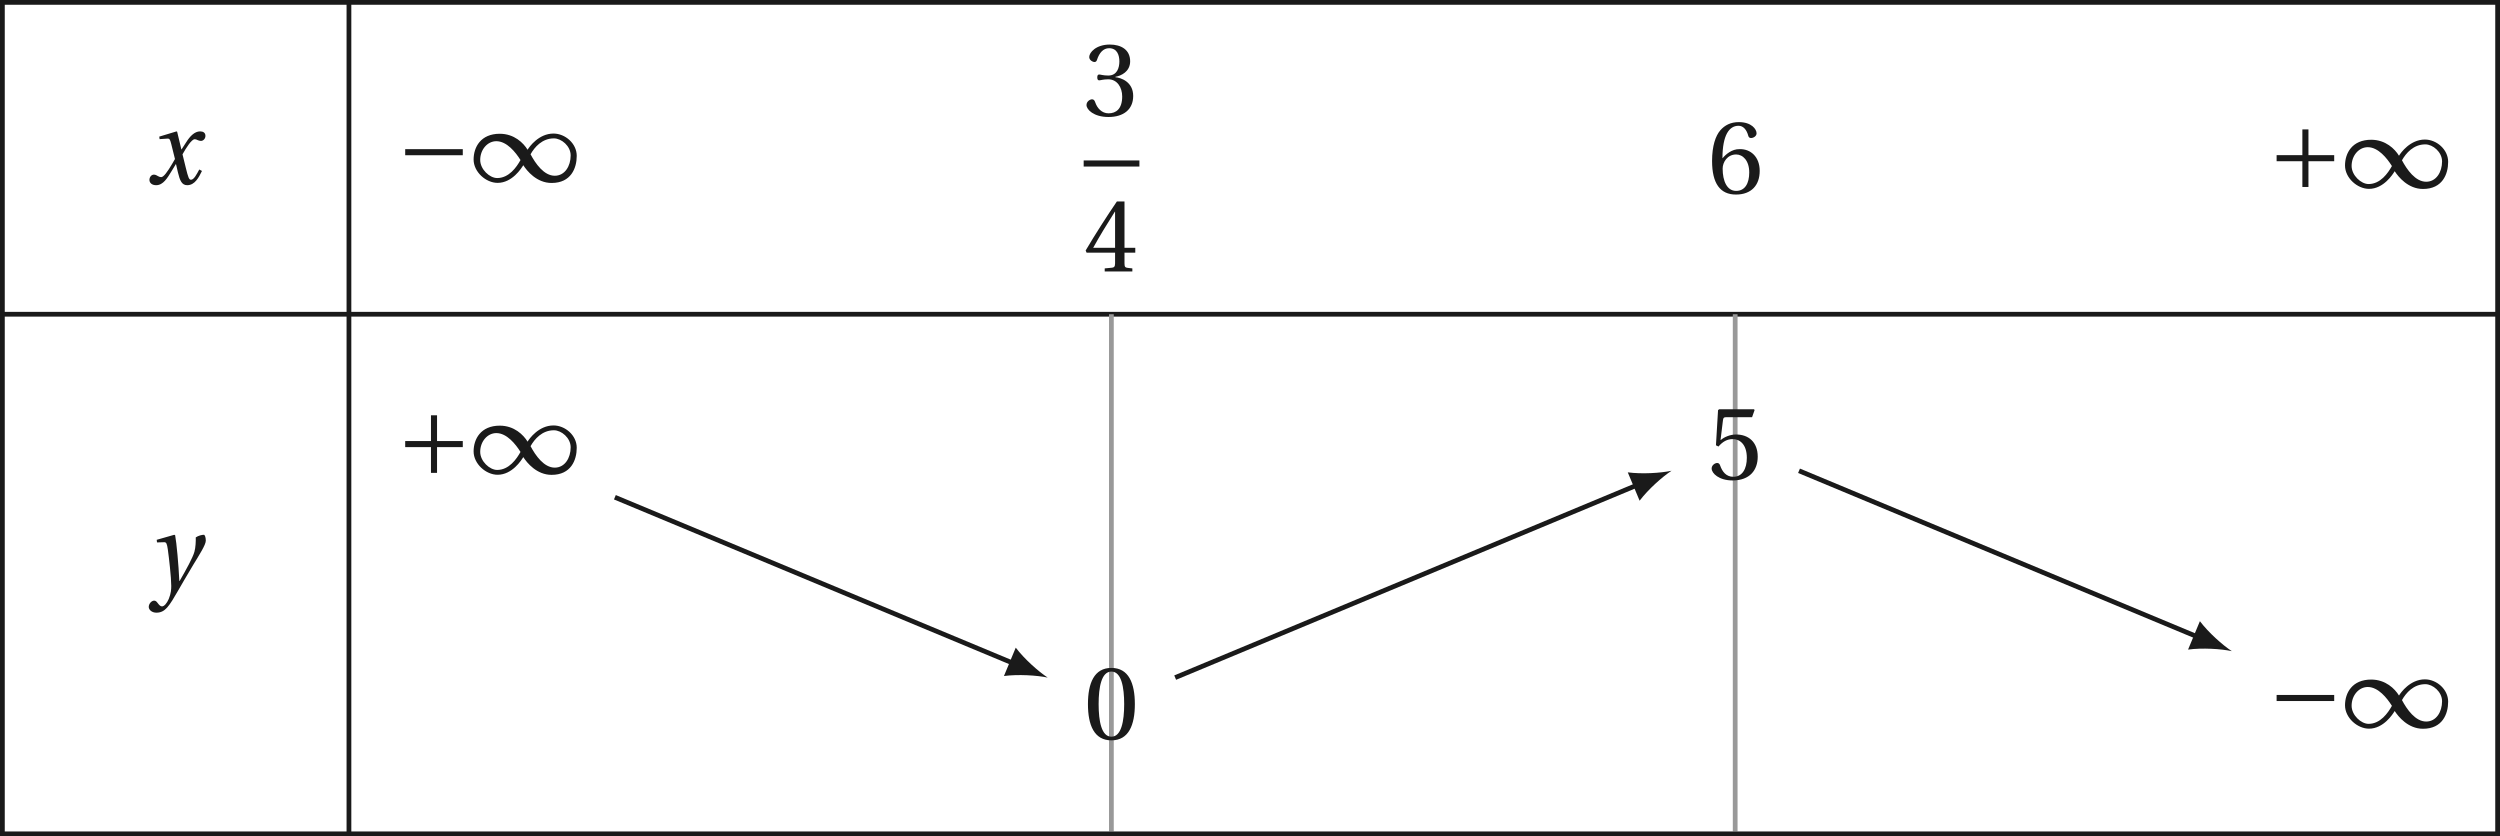 <?xml version='1.0' encoding='UTF-8'?>
<!-- This file was generated by dvisvgm 2.6 -->
<svg height='99.625pt' version='1.1' viewBox='41.857 21.556 297.766 99.625' width='297.766pt' xmlns='http://www.w3.org/2000/svg' xmlns:xlink='http://www.w3.org/1999/xlink'>
<defs>
<path d='M5.556 -1.512C5.293 -1.019 4.997 -0.438 4.69 -0.438C4.482 -0.438 4.394 -0.69 4.153 -1.666L3.802 -3.101C4.197 -3.802 4.756 -4.679 5.073 -4.679C5.172 -4.679 5.26 -4.657 5.38 -4.591C5.49 -4.547 5.599 -4.504 5.731 -4.504C5.972 -4.504 6.202 -4.734 6.202 -5.03C6.202 -5.369 5.95 -5.501 5.643 -5.501C5.062 -5.501 4.569 -4.975 4.186 -4.361L3.704 -3.616H3.682L3.243 -5.457L3.178 -5.501L1.37 -4.953L1.403 -4.69L2.224 -4.745C2.422 -4.756 2.498 -4.701 2.619 -4.197L3.013 -2.608L2.707 -2.082C2.235 -1.282 1.83 -0.712 1.567 -0.712C1.457 -0.712 1.348 -0.756 1.249 -0.811C1.14 -0.866 0.997 -0.975 0.811 -0.975C0.526 -0.975 0.34 -0.69 0.34 -0.427C0.34 -0.11 0.603 0.131 1.041 0.131C1.786 0.131 2.213 -0.614 2.663 -1.348L3.101 -2.071H3.123L3.32 -1.216C3.528 -0.34 3.737 0.131 4.295 0.131C5.095 0.131 5.512 -0.69 5.84 -1.359L5.556 -1.512Z' id='g8-120'/>
<path d='M0.778 -4.975L0.811 -4.701L1.556 -4.723C1.797 -4.734 1.852 -4.547 1.94 -3.978C2.06 -3.123 2.301 -1.019 2.301 -0.142C2.301 0.186 2.279 0.636 2.038 1.216C1.841 1.677 1.556 1.994 1.337 1.994C1.172 1.994 1.052 1.874 0.888 1.655C0.756 1.479 0.668 1.392 0.504 1.392C0.219 1.403 -0.055 1.731 -0.055 2.049C-0.055 2.345 0.263 2.652 0.745 2.652C1.677 2.652 2.082 1.961 3.046 0.296C3.265 -0.077 3.923 -1.238 4.602 -2.356C5.227 -3.386 5.917 -4.449 5.917 -4.887C5.917 -5.271 5.797 -5.501 5.72 -5.501C5.512 -5.501 5.139 -5.413 4.865 -5.227C4.876 -4.843 4.854 -4.175 4.723 -3.715C4.547 -3.101 3.901 -1.918 3.178 -0.668H3.145C3.068 -2.345 2.86 -4.657 2.707 -5.457L2.619 -5.501L0.778 -4.975Z' id='g8-121'/>
<path d='M5.38 -1.72C5.753 -1.14 6.772 0.131 8.339 0.131C10.366 0.131 10.969 -1.414 10.969 -2.707C10.969 -4.011 9.752 -5.041 8.536 -5.041C6.991 -5.041 6.005 -3.649 5.829 -3.353H5.819C5.391 -4.054 4.427 -5.019 2.915 -5.019C0.92 -5.019 0.175 -3.616 0.175 -2.323C0.175 -1.019 1.468 0.121 2.685 0.121C4.219 0.121 5.183 -1.414 5.369 -1.72H5.38ZM6.136 -2.871C6.553 -3.616 7.342 -4.536 8.58 -4.536C9.369 -4.536 10.333 -3.737 10.333 -2.75C10.333 -1.644 9.73 -0.625 8.668 -0.625C7.539 -0.625 6.651 -1.896 6.136 -2.871ZM5.084 -2.268C4.668 -1.523 3.879 -0.384 2.641 -0.384C1.852 -0.384 0.866 -1.293 0.866 -2.279C0.866 -3.375 1.633 -4.241 2.553 -4.241C3.649 -4.241 4.569 -3.09 5.084 -2.268Z' id='g1-49'/>
<path d='M6.958 -2.772V-3.408H0.931V-2.772H6.958Z' id='g1-161'/>
<path d='M0.931 -3.408V-2.772H3.627V-0.077H4.263V-2.772H6.958V-3.408H4.263V-6.103H3.627V-3.408H0.931Z' id='g1-197'/>
<use id='g10-48' xlink:href='#g3-48'/>
<use id='g10-51' xlink:href='#g3-51'/>
<use id='g10-52' xlink:href='#g3-52'/>
<use id='g10-53' xlink:href='#g3-53'/>
<use id='g10-54' xlink:href='#g3-54'/>
<path d='M2.904 -7.068C3.945 -7.068 4.241 -5.446 4.241 -3.66S3.945 -0.252 2.904 -0.252S1.567 -1.874 1.567 -3.66S1.863 -7.068 2.904 -7.068ZM2.904 -7.451C1.096 -7.451 0.449 -5.851 0.449 -3.66S1.096 0.131 2.904 0.131S5.358 -1.468 5.358 -3.66S4.712 -7.451 2.904 -7.451Z' id='g3-48'/>
<path d='M1.424 -4.011C1.424 -3.824 1.479 -3.704 1.622 -3.704C1.753 -3.704 2.049 -3.813 2.575 -3.813C3.506 -3.813 4.032 -2.97 4.032 -2.016C4.032 -0.712 3.386 -0.252 2.608 -0.252C1.885 -0.252 1.414 -0.8 1.205 -1.414C1.14 -1.622 1.03 -1.72 0.877 -1.72C0.679 -1.72 0.296 -1.512 0.296 -1.118C0.296 -0.647 1.052 0.131 2.597 0.131C4.186 0.131 5.183 -0.668 5.183 -2.071C5.183 -3.539 3.923 -3.978 3.32 -4.032V-4.076C3.912 -4.175 4.865 -4.613 4.865 -5.698C4.865 -6.914 3.912 -7.451 2.739 -7.451C1.293 -7.451 0.581 -6.618 0.581 -6.147C0.581 -5.808 0.964 -5.621 1.118 -5.621C1.26 -5.621 1.348 -5.698 1.392 -5.84C1.633 -6.586 2.049 -7.068 2.663 -7.068C3.528 -7.068 3.737 -6.301 3.737 -5.687C3.737 -5.03 3.506 -4.208 2.575 -4.208C2.049 -4.208 1.753 -4.317 1.622 -4.317C1.479 -4.317 1.424 -4.208 1.424 -4.011Z' id='g3-51'/>
<path d='M3.287 -1.961V-0.844C3.287 -0.471 3.167 -0.405 2.904 -0.384L2.202 -0.318V0H5.095V-0.318L4.602 -0.373C4.35 -0.405 4.273 -0.471 4.273 -0.844V-1.961H5.402V-2.476H4.273V-7.32H3.474C2.444 -5.808 1.216 -3.901 0.208 -2.192L0.307 -1.961H3.287ZM0.997 -2.476C1.655 -3.671 2.422 -4.931 3.265 -6.257H3.287V-2.476H0.997Z' id='g3-52'/>
<path d='M4.668 -6.487L4.931 -7.232L4.876 -7.32H1.216L1.107 -7.221L0.888 -3.55L1.151 -3.419C1.611 -3.945 2.06 -4.197 2.652 -4.197C3.353 -4.197 4.12 -3.682 4.12 -2.235C4.12 -1.107 3.66 -0.252 2.707 -0.252C1.94 -0.252 1.545 -0.811 1.326 -1.435C1.271 -1.6 1.172 -1.698 1.019 -1.698C0.8 -1.698 0.438 -1.479 0.438 -1.118C0.438 -0.614 1.205 0.131 2.63 0.131C4.438 0.131 5.26 -0.964 5.26 -2.356C5.26 -3.89 4.295 -4.679 2.991 -4.679C2.389 -4.679 1.742 -4.416 1.392 -4.098L1.37 -4.12L1.622 -6.169C1.655 -6.443 1.731 -6.487 1.94 -6.487H4.668Z' id='g3-53'/>
<path d='M2.98 0.131C4.602 0.131 5.468 -0.855 5.468 -2.345C5.468 -3.824 4.515 -4.646 3.375 -4.624C2.542 -4.646 1.885 -4.043 1.589 -3.682H1.567C1.578 -6.092 2.268 -7.068 3.254 -7.068C3.758 -7.068 4.109 -6.64 4.273 -6.016C4.306 -5.884 4.394 -5.786 4.558 -5.786C4.799 -5.786 5.139 -5.972 5.139 -6.279C5.139 -6.717 4.602 -7.451 3.287 -7.451C2.422 -7.451 1.808 -7.122 1.348 -6.597C0.855 -6.027 0.482 -4.975 0.482 -3.386C0.482 -1.019 1.337 0.131 2.98 0.131ZM3.002 -4.065C3.693 -4.065 4.372 -3.441 4.372 -2.181C4.372 -1.03 3.923 -0.252 3.002 -0.252C2.049 -0.252 1.589 -1.271 1.589 -2.586C1.589 -3.254 2.082 -4.065 3.002 -4.065Z' id='g3-54'/>
</defs>
<g id='page1'>
<path d='M42.141 58.984H339.34' fill='none' stroke='#1a1a1a' stroke-miterlimit='10' stroke-width='0.567'/>
<path d='M83.418 21.84V58.984' fill='none' stroke='#1a1a1a' stroke-miterlimit='10' stroke-width='0.567'/>
<g fill='#1a1a1a' transform='matrix(1.138 0 0 1.138 12.627 4.94)'>
<use x='40.985' xlink:href='#g8-120' y='33.853'/>
</g>
<g fill='#1a1a1a' transform='matrix(1.138 0 0 1.138 42.691 4.675)'>
<use x='40.746' xlink:href='#g1-161' y='33.853'/>
<use x='48.661' xlink:href='#g1-49' y='33.853'/>
</g>
<g fill='#1a1a1a' transform='matrix(1.138 0 0 1.138 123.199 6.028)'>
<use x='41.942' xlink:href='#g10-51' y='25.759'/>
</g>
<rect fill='#1a1a1a' height='0.638' transform='matrix(1.138 0 0 1.138 123.199 6.028)' width='5.834' x='41.942' y='30.438'/>
<g fill='#1a1a1a' transform='matrix(1.138 0 0 1.138 123.199 6.028)'>
<use x='41.942' xlink:href='#g10-52' y='42.054'/>
</g>
<g fill='#1a1a1a' transform='matrix(1.138 0 0 1.138 198.858 6.055)'>
<use x='40.746' xlink:href='#g10-54' y='33.853'/>
</g>
<g fill='#1a1a1a' transform='matrix(1.138 0 0 1.138 265.588 5.389)'>
<use x='40.746' xlink:href='#g1-197' y='33.853'/>
<use x='48.661' xlink:href='#g1-49' y='33.853'/>
</g>
<path d='M42.141 120.898H339.34' fill='none' stroke='#1a1a1a' stroke-miterlimit='10' stroke-width='0.567'/>
<path d='M83.418 58.984V120.898' fill='none' stroke='#1a1a1a' stroke-miterlimit='10' stroke-width='0.567'/>
<g fill='#1a1a1a' transform='matrix(1.138 0 0 1.138 12.587 52.987)'>
<use x='41.344' xlink:href='#g8-121' y='33.853'/>
</g>
<g fill='#1a1a1a' transform='matrix(1.138 0 0 1.138 42.691 39.441)'>
<use x='40.746' xlink:href='#g1-197' y='33.853'/>
<use x='48.661' xlink:href='#g1-49' y='33.853'/>
</g>
<path d='M174.23 58.984V120.898' fill='none' stroke='#999999' stroke-miterlimit='10' stroke-width='0.567'/>
<g fill='#1a1a1a' transform='matrix(1.138 0 0 1.138 124.559 71.063)'>
<use x='40.746' xlink:href='#g10-48' y='33.853'/>
</g>
<path d='M248.528 58.984V120.898' fill='none' stroke='#999999' stroke-miterlimit='10' stroke-width='0.567'/>
<g fill='#1a1a1a' transform='matrix(1.138 0 0 1.138 198.858 40.107)'>
<use x='40.746' xlink:href='#g10-53' y='33.853'/>
</g>
<g fill='#1a1a1a' transform='matrix(1.138 0 0 1.138 265.588 69.683)'>
<use x='40.746' xlink:href='#g1-161' y='33.853'/>
<use x='48.661' xlink:href='#g1-49' y='33.853'/>
</g>
<path d='M42.141 21.84V120.898H339.34V21.84Z' fill='none' stroke='#1a1a1a' stroke-miterlimit='10' stroke-width='0.567'/>
<path d='M115.094 80.781L162.586 100.574' fill='none' stroke='#1a1a1a' stroke-miterlimit='10' stroke-width='0.567'/>
<path d='M166.645 102.261C165.539 101.535 163.864 100.047 162.84 98.695L161.434 102.074C163.114 101.851 165.348 101.988 166.645 102.261' fill='#1a1a1a'/>
<path d='M181.828 102.262L236.891 79.316' fill='none' stroke='#1a1a1a' stroke-miterlimit='10' stroke-width='0.568'/>
<path d='M240.95 77.625C239.653 77.902 237.418 78.039 235.735 77.816L237.145 81.195C238.168 79.844 239.84 78.352 240.95 77.625' fill='#1a1a1a'/>
<path d='M256.132 77.629L303.624 97.422' fill='none' stroke='#1a1a1a' stroke-miterlimit='10' stroke-width='0.568'/>
<path d='M307.684 99.113C306.574 98.387 304.903 96.895 303.879 95.543L302.469 98.926C304.153 98.699 306.387 98.836 307.684 99.113' fill='#1a1a1a'/>
</g>
</svg>